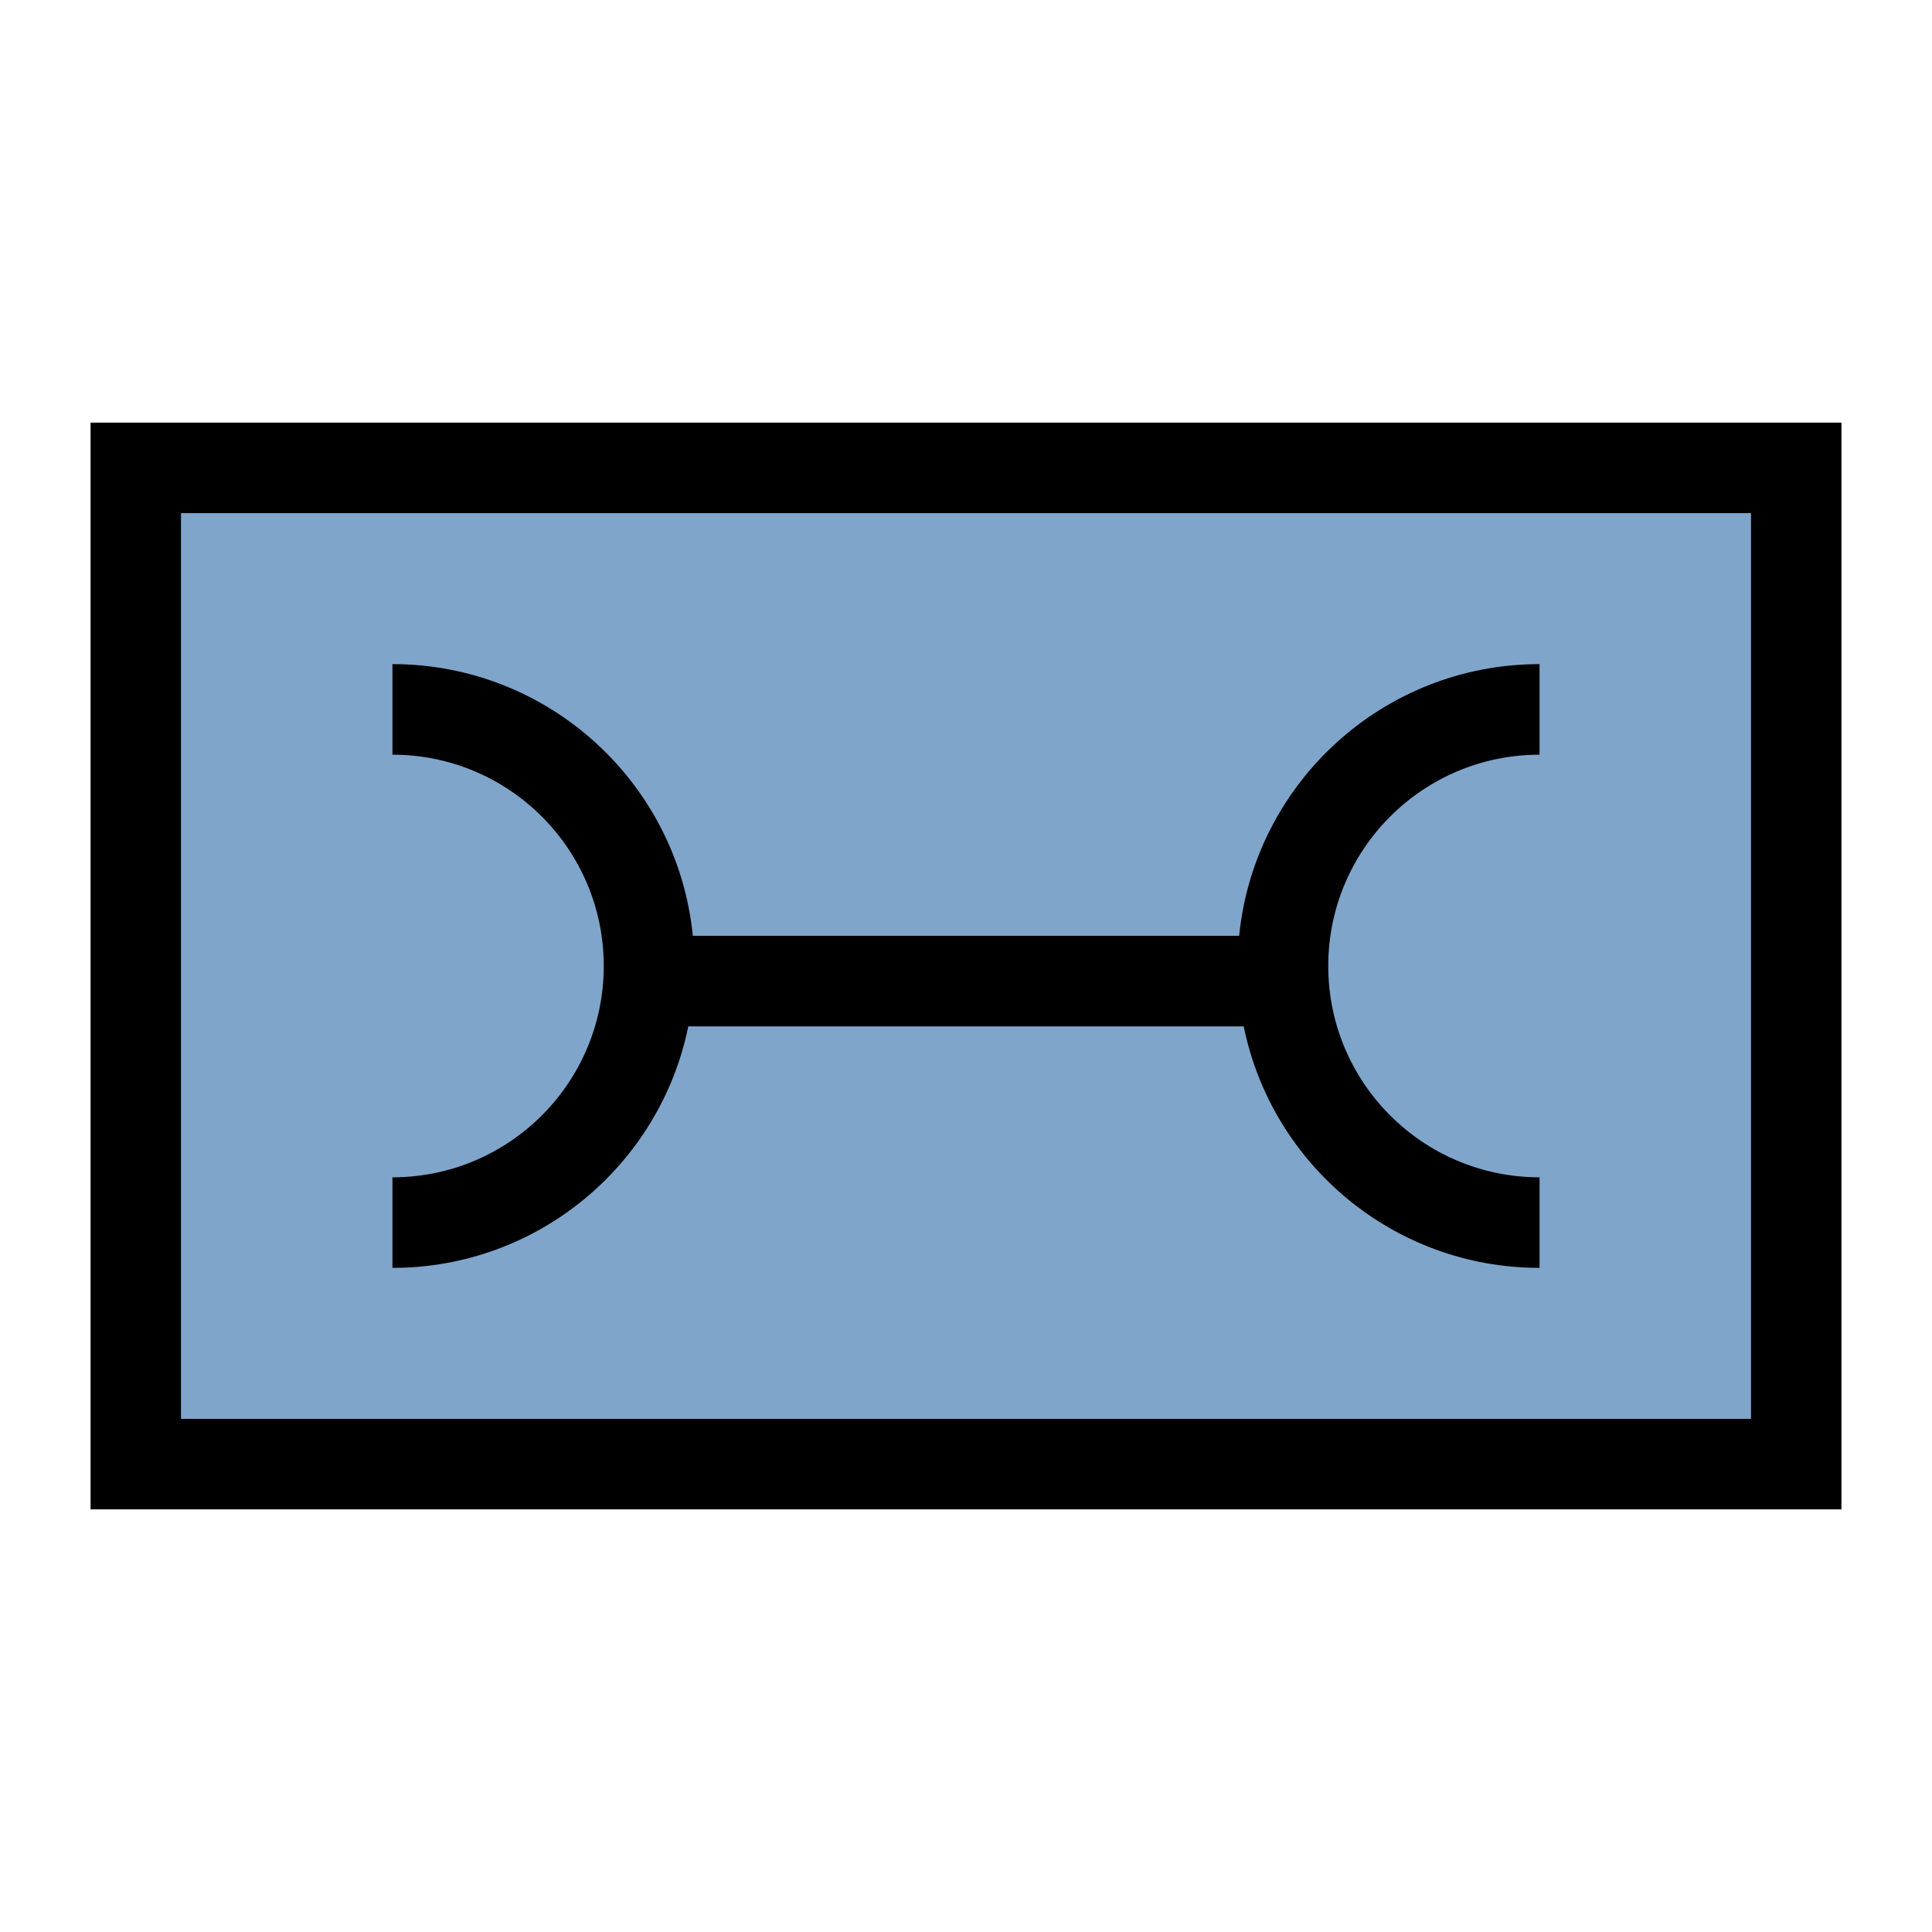 <svg width="64" height="64" viewBox="0 0 64 64" fill="none" xmlns="http://www.w3.org/2000/svg">
<path fill-rule="evenodd" clip-rule="evenodd" d="M61 14H3V50H61V14ZM58 17H6V47H58V17Z" fill="black"/>
<rect x="6" y="17" width="52" height="30" fill="#004D99" fill-opacity="0.5"/>
<path d="M22.951 31C22.449 25.947 18.185 22 13 22V25C16.866 25 20 28.134 20 32C20 35.866 16.866 39 13 39V42C17.838 42 21.873 38.565 22.8 34H41.2C42.127 38.565 46.162 42 51 42V39C47.134 39 44 35.866 44 32C44 28.134 47.134 25 51 25V22C45.815 22 41.551 25.947 41.049 31H22.951Z" fill="black"/>
</svg>
